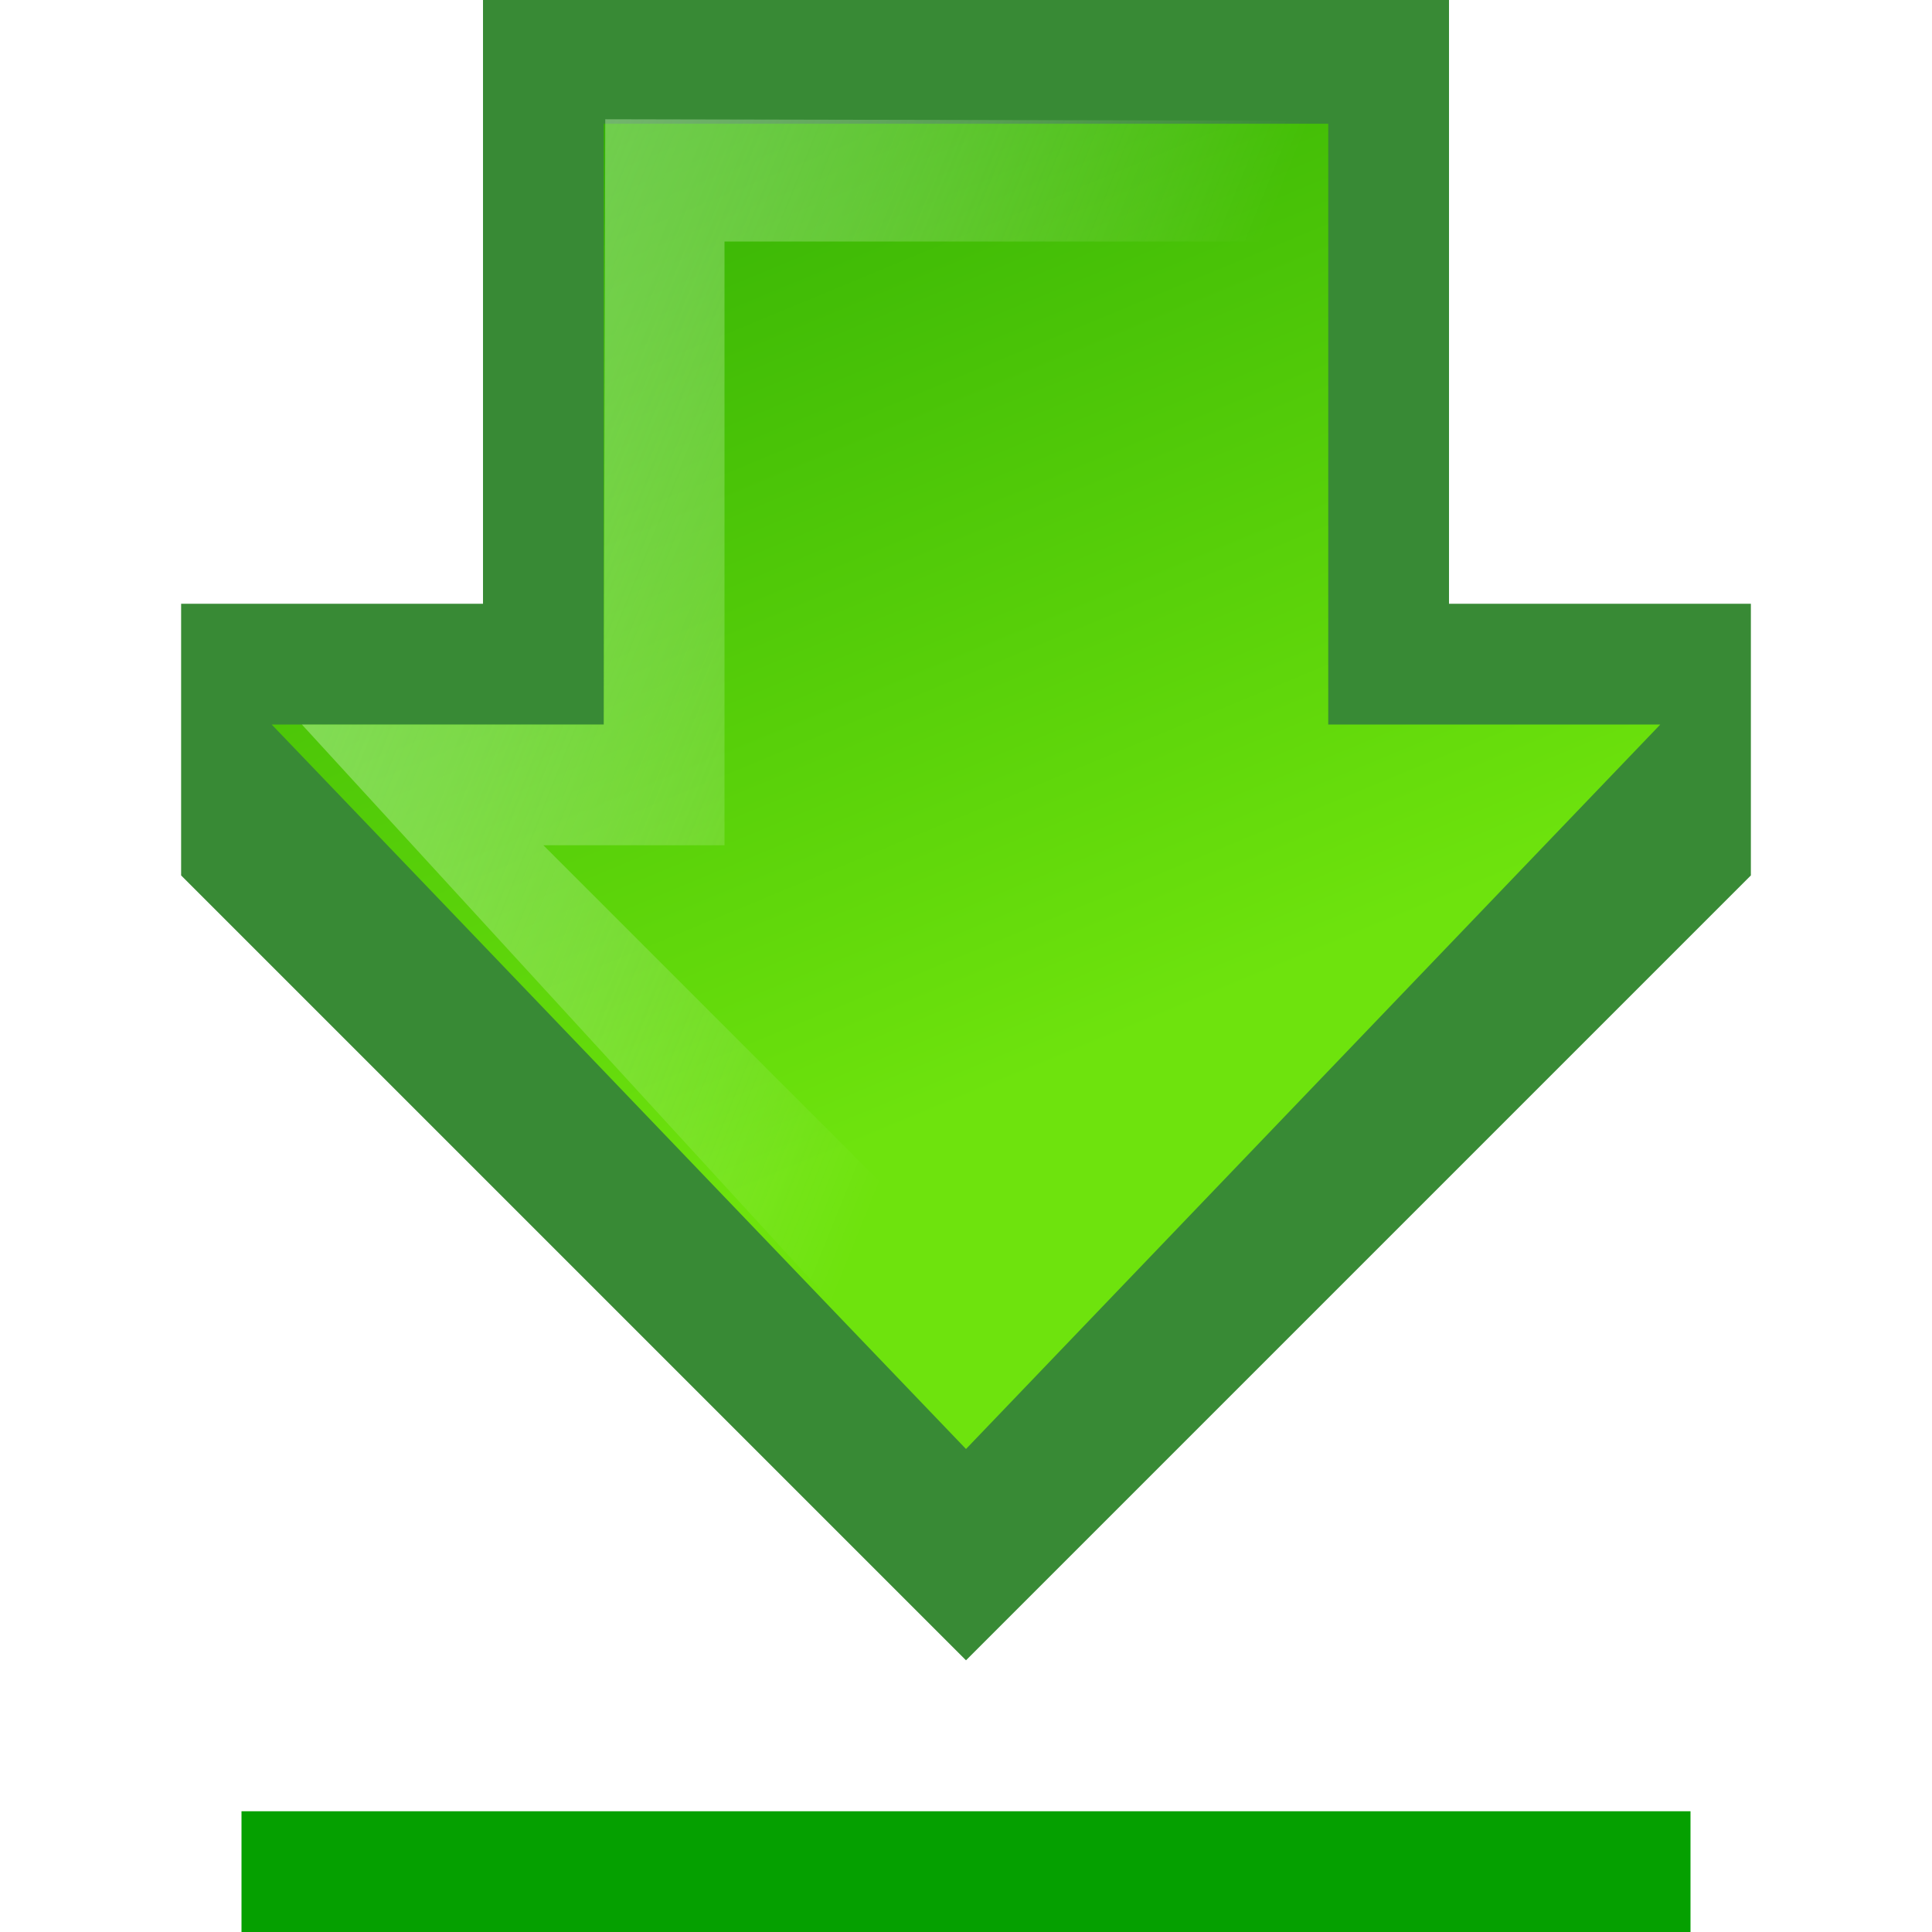 <?xml version="1.0" encoding="utf-8"?>
<svg width="32" xmlns="http://www.w3.org/2000/svg" height="32" viewBox="0 0 32 32" xmlns:inkscape="http://www.inkscape.org/namespaces/inkscape">
  <g opacity="1" transform="translate(0 32) scale(1 -1)" xmlns:bgra="https://wiki.freepascal.org/LazPaint_SVG_format" inkscape:label="Layer1" inkscape:groupmode="layer" bgra:originalViewBox="3 0 26 32">
    <defs>
      <linearGradient id="layer1-fillgrad2" x1="17.625" x2="10.825" y1="14.375" y2="30.775" spreadMethod="pad" gradientUnits="userSpaceOnUse" color-interpolation="linearRGB">
        <stop offset="0" stop-color="#6ee30d" stop-opacity="1"/>
        <stop offset="1" stop-color="#34b104" stop-opacity="1"/>
      </linearGradient>
      <linearGradient id="layer1-fillgrad3" x1="17.525" x2="5.525" y1="19.625" y2="24.475" spreadMethod="pad" gradientUnits="userSpaceOnUse" color-interpolation="linearRGB">
        <stop offset="0" stop-color="white" stop-opacity="0"/>
        <stop offset="1" stop-color="#c4f7b7" stop-opacity="0.463"/>
      </linearGradient>
    </defs>
    <path d="M8 32 8 22 3 22 3 17.5 16 4.5 29 17.5 29 22 24 22 24 32" fill="#046c00" stroke="none" fill-opacity="0.792"/>
    <path d="M10 29.95 10 20 4.5 20 16 8 27.5 20 22 20 22 29.95" fill="url(#layer1-fillgrad2)" stroke="none"/>
    <path d="M5 20 16 8 17.5 9.5 9 18 12 18 12 28 22 28 22 30 10.025 30.025 10 20" fill="url(#layer1-fillgrad3)" stroke="none"/>
    <rect x="4" y="0" fill="#05a000" width="24" height="2" stroke="none" fill-opacity="1"/>
  </g>
</svg>
